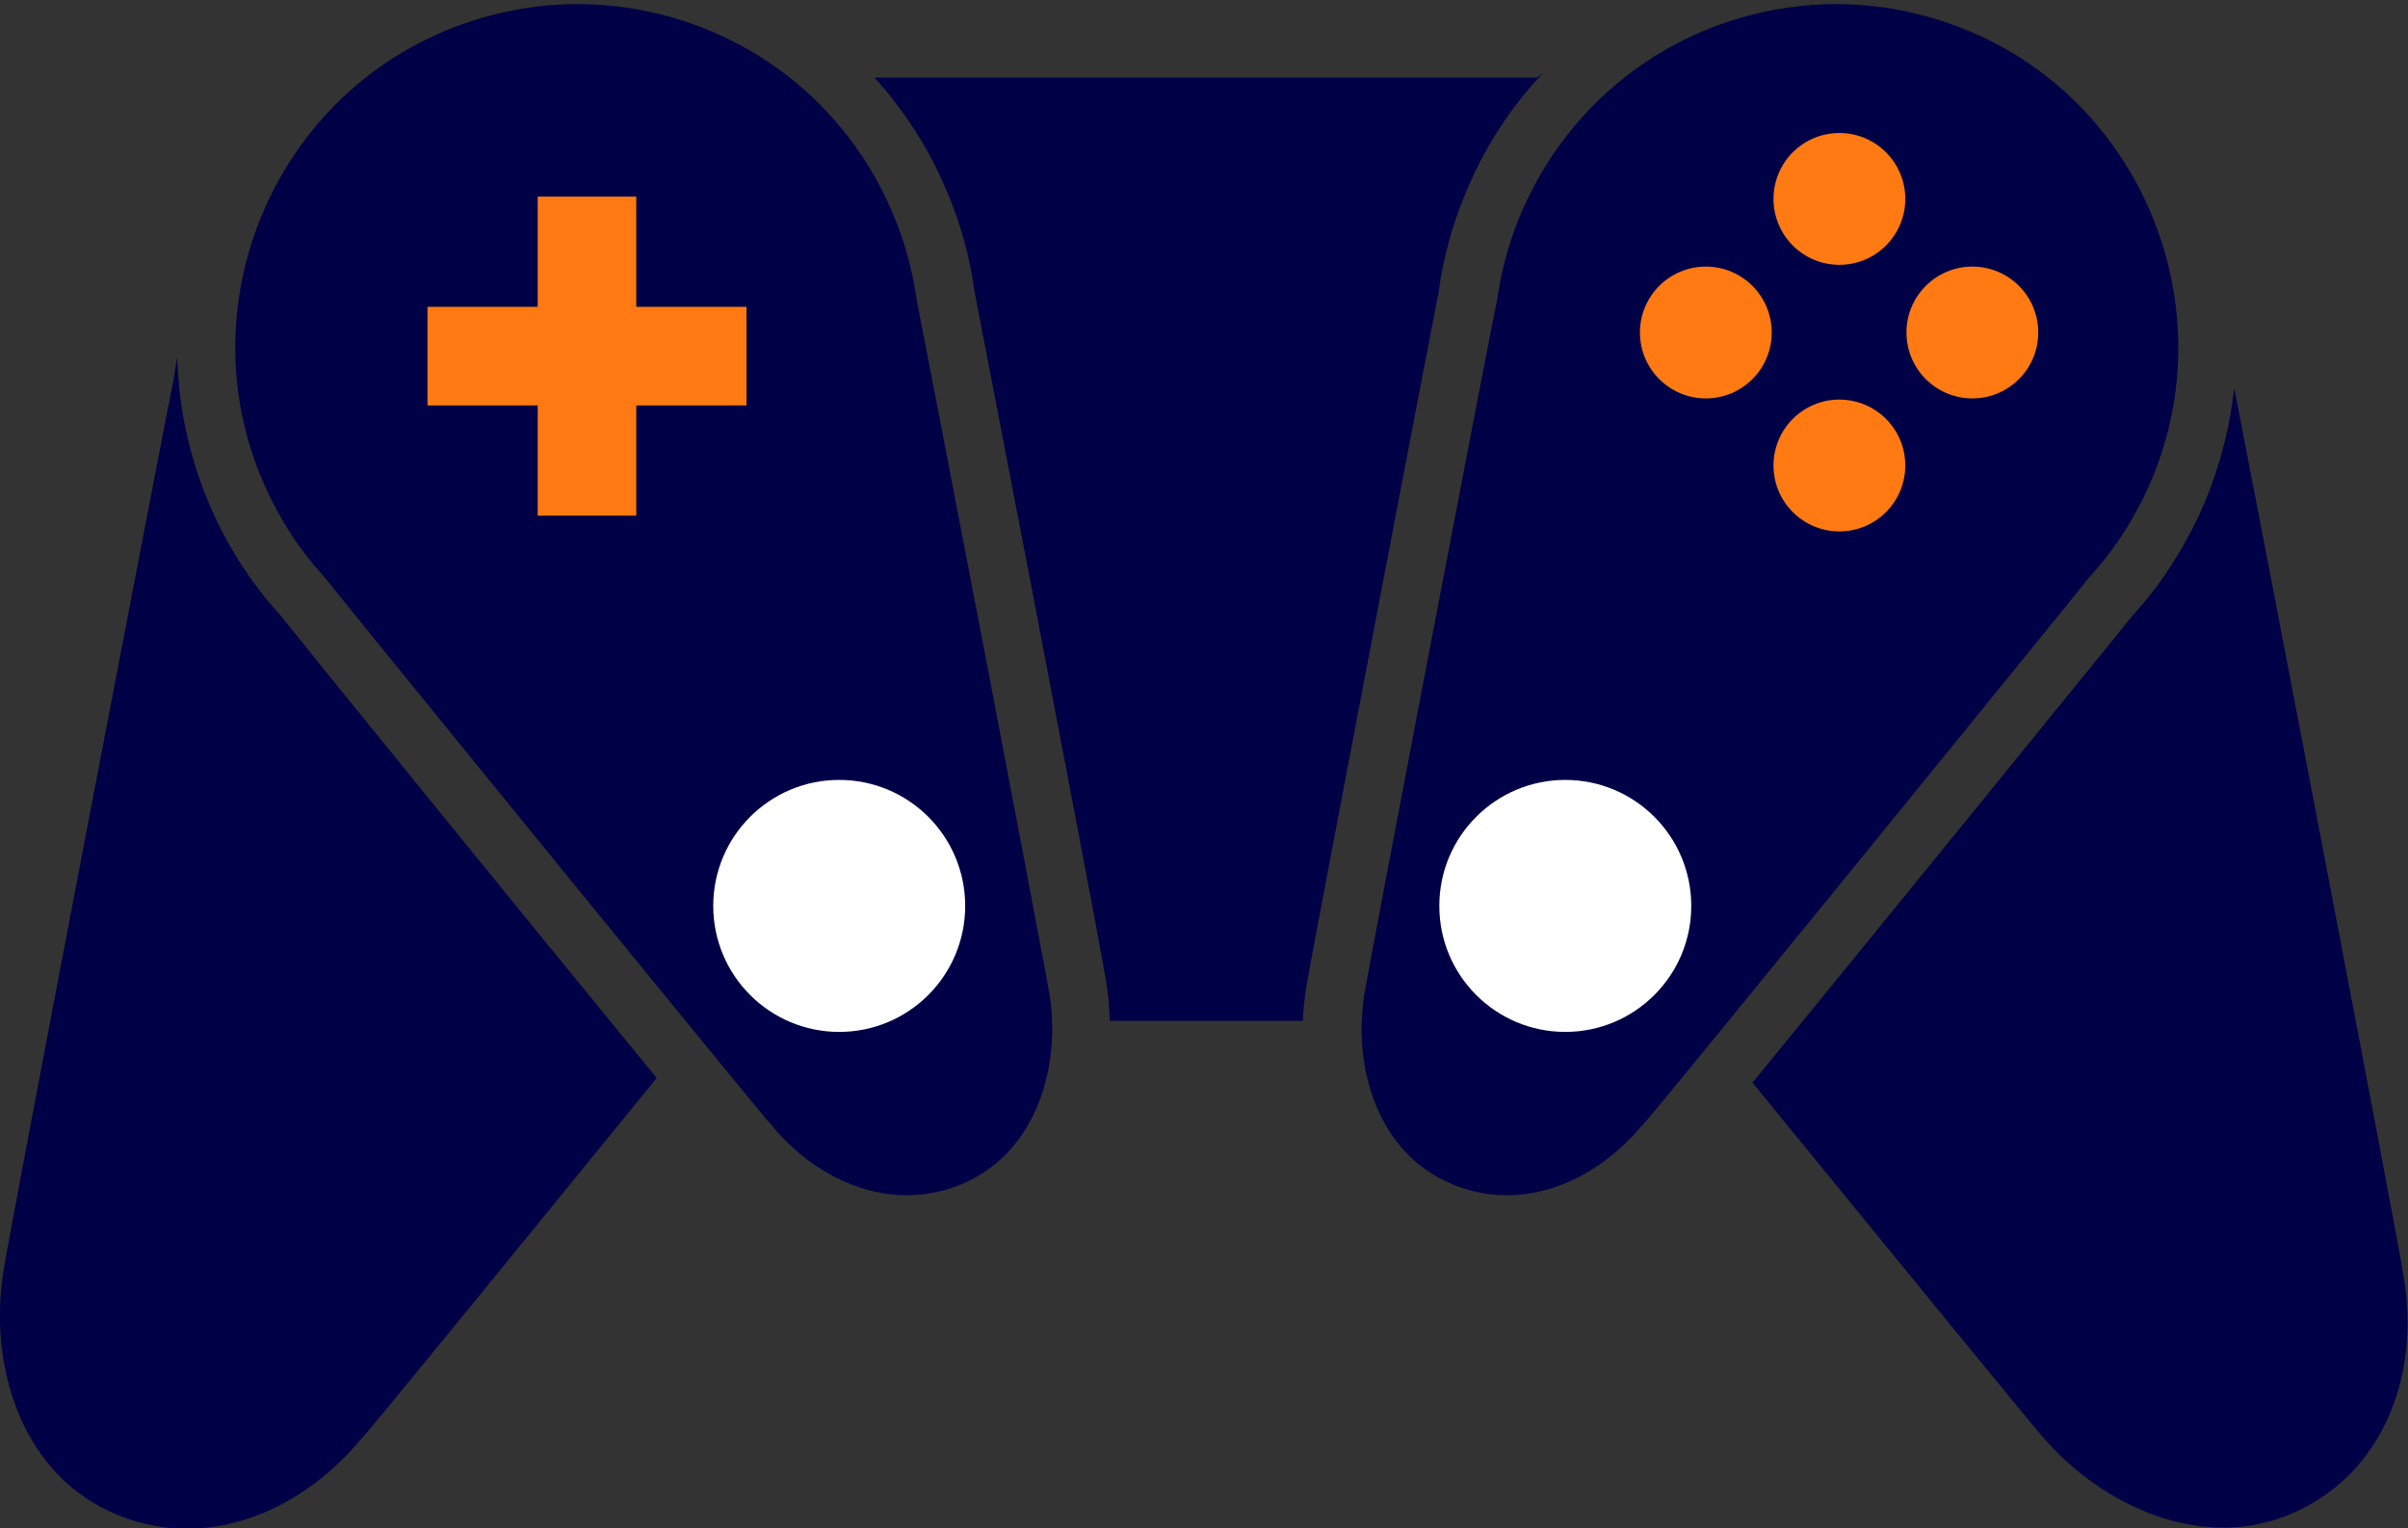 <?xml version="1.0" encoding="utf-8"?>
<!-- Generator: Adobe Illustrator 25.2.0, SVG Export Plug-In . SVG Version: 6.00 Build 0)  -->
<svg version="1.1" id="Layer_1" xmlns="http://www.w3.org/2000/svg" xmlns:xlink="http://www.w3.org/1999/xlink" x="0px" y="0px"
	 viewBox="0 0 412.9 262" style="enable-background:new 0 0 412.9 262;" xml:space="preserve">
<rect x="0" y="0" width="412.9" height="262" fill="#333333" stroke="none"/>
<style type="text/css">
	.st0{fill:none;}
	.st1{fill:#000046;}
	.st2{fill:#FF7A12;}
	.st3{fill:#FFFFFF;}
</style>
<rect x="183" y="523.9" class="st0" width="238.6" height="28.1"/>
<g>
	<path class="st1" d="M112.6,184.8C88,215,63,245.7,62,246.6c-10.7,12.9-27.5,19.8-43.2,12.5c-15.7-7.3-20.7-25.8-18.2-41.2
		c0.2-2.6,28.7-151,29.3-153.5c0.1-1.1,0.3-2.1,0.5-3.2c0.2,8.5,2,16.8,5.3,24.8c3,7.2,7.2,13.8,12.4,19.5
		C53.1,111.8,92,159.7,112.6,184.8z"/>
	<path class="st1" d="M236.9,101c-5.7,29.8-11.9,62.4-12.9,68.1l0,0c-0.3,1.9-0.5,3.9-0.6,5.9h-33.1c-0.1-2-0.2-4-0.5-5.9l0,0
		c-0.9-5.8-7.5-40-13.3-70.4C172,75.5,168,54.5,167.1,50c-0.9-6.8-2.9-13.4-5.8-19.6c-2.5-5.5-5.8-10.5-9.6-15.1
		c-0.6-0.7-1.2-1.4-1.8-2h113.6c0.3-0.2,0.7-0.5,1-0.7c-4.9,5.2-9,11.2-12,17.8c-2.9,6.2-4.9,12.8-5.8,19.6
		C245.8,54.6,241.5,76.9,236.9,101z"/>
	<path class="st1" d="M393.8,259.1c-15.7,7.3-33.1-0.8-43.3-12.5c-0.9-0.9-25.5-31-50-61c20.4-24.9,60-73.7,65.2-80.1
		c5.2-5.7,9.3-12.3,12.4-19.5c2.6-6.3,4.3-12.9,5-19.5c3.6,18.3,28.7,149.1,28.9,151.5C415.1,234.4,409.5,251.8,393.8,259.1z"/>
	<g>
		<path class="st1" d="M369,82.1c-2.7,6.4-6.3,12-10.7,16.8c-0.9,1.2-42.6,52.5-64.1,78.8c-7.2,8.8-12.2,14.9-12.6,15.2
			c-6,7.2-14.4,12-23.2,12c-3.4,0-6.9-0.7-10.3-2.3c-10.8-5-15-16.8-14.6-27.6c0.1-1.5,0.2-2.9,0.4-4.3c0.1-0.9,5.1-27.3,10.4-55
			c5.9-30.8,12.1-63.1,12.4-64.2c0.8-5.7,2.4-11.4,5-16.9c10-21.4,31.1-33.9,53.2-33.9c8.7,0,17.6,2,26,6.1
			C368.5,20.4,380.9,53.7,369,82.1z"/>
	</g>
	<g>
		<path class="st1" d="M165.8,202.6c-3.4,1.6-6.9,2.3-10.3,2.3c-8.8,0-17.3-4.8-23.2-12c-0.4-0.4-5.6-6.7-13.2-16
			c-21.7-26.5-62.6-76.8-63.5-78c-4.4-4.8-8-10.4-10.7-16.8C32.9,53.7,45.4,20.4,73,6.8c8.4-4.1,17.3-6.1,26-6.1
			c22.1,0,43.3,12.5,53.2,33.9c2.6,5.5,4.2,11.2,5,16.9c0.2,1,6.3,32.4,12.1,62.7c5.4,28.2,10.6,55.6,10.7,56.5
			c0.2,1.4,0.4,2.9,0.4,4.3C180.8,185.8,176.5,197.6,165.8,202.6z"/>
	</g>
	<g>
		<g>
			<rect x="92.2" y="33.7" class="st2" width="16.9" height="54.7"/>
		</g>
		<g>
			<rect x="73.3" y="52.6" class="st2" width="54.7" height="16.9"/>
		</g>
	</g>
	<g>
		<circle class="st2" cx="315.4" cy="34.1" r="11.3"/>
		<circle class="st2" cx="315.4" cy="79.8" r="11.3"/>
		<circle class="st2" cx="338.2" cy="57" r="11.3"/>
		<circle class="st2" cx="292.5" cy="57" r="11.3"/>
	</g>
	<circle class="st3" cx="143.9" cy="155.3" r="21.6"/>
	<circle class="st3" cx="268.4" cy="155.3" r="21.6"/>
</g>
</svg>

